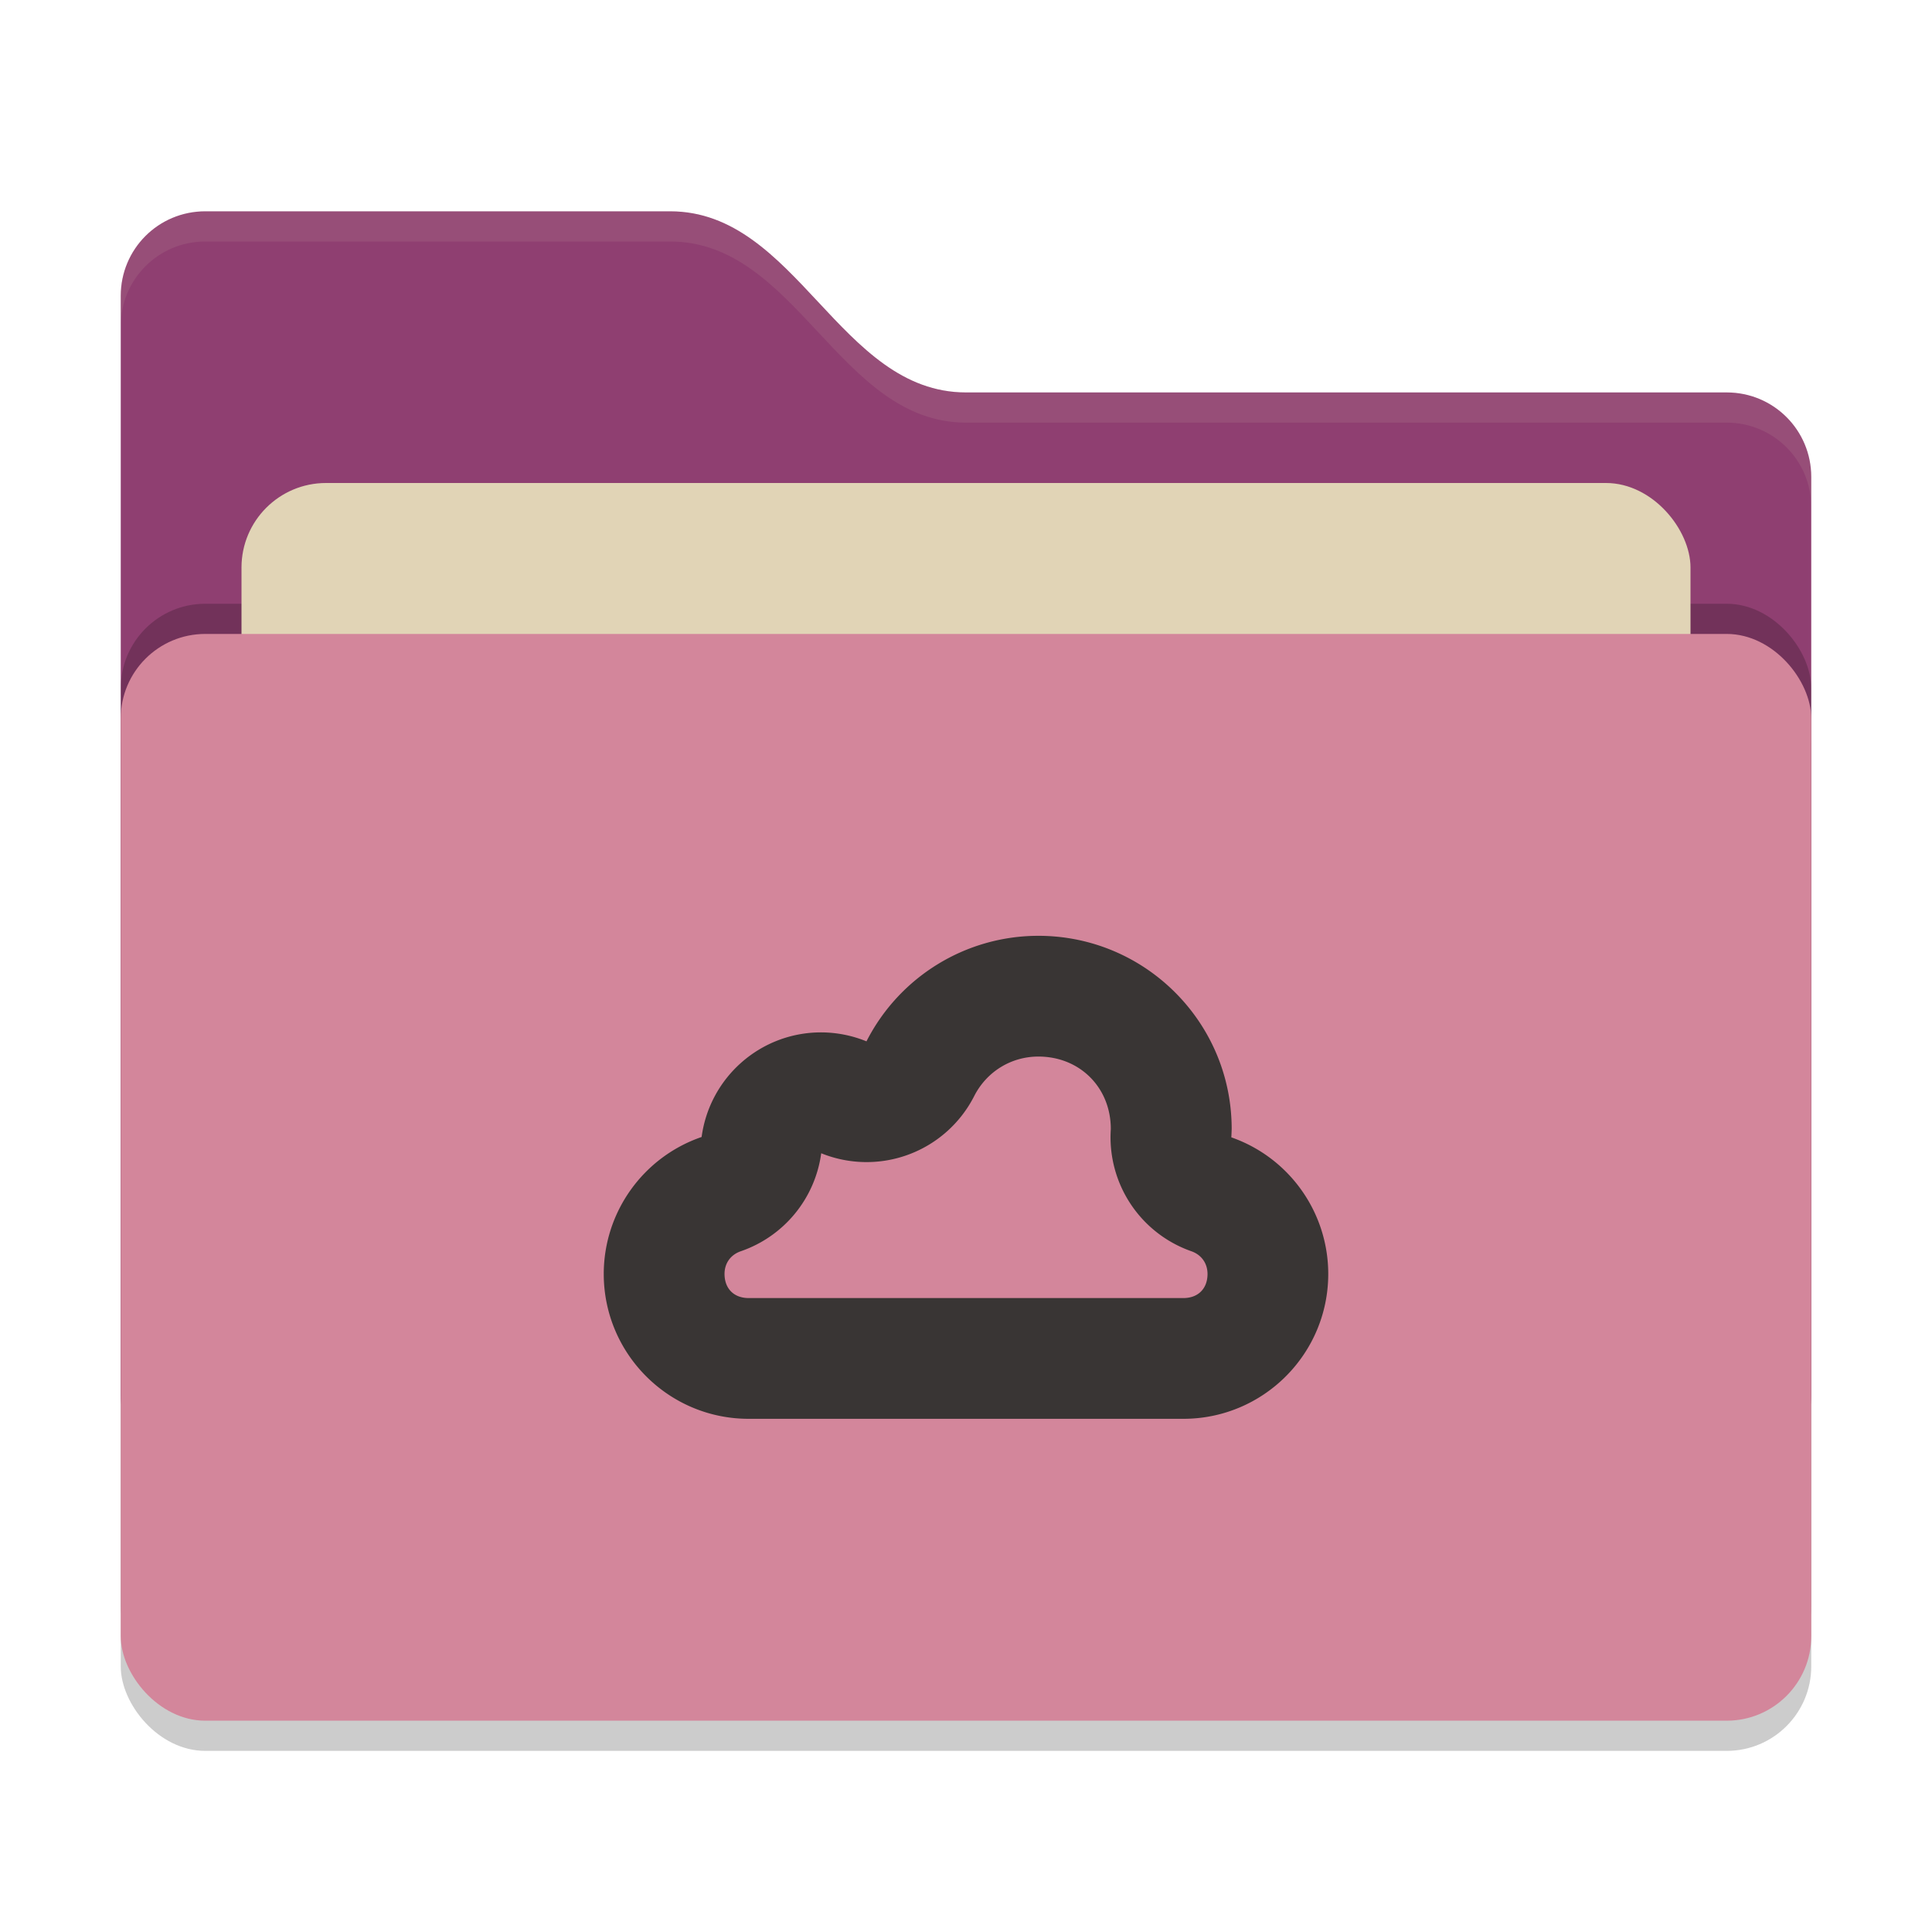 <svg xmlns="http://www.w3.org/2000/svg" width="64" height="64" version="1">
 <rect style="opacity:0.2" width="56" height="36" x="4" y="22" rx="2.8" ry="2.8"/>
 <path style="fill:#8f3f71" d="M 4,46.2 C 4,47.751 5.249,49 6.8,49 H 57.2 C 58.751,49 60,47.751 60,46.2 V 15.8 C 60,14.249 58.751,13 57.2,13 H 32 C 27.8,13 26.4,7 22.2,7 H 6.8 C 5.249,7 4,8.249 4,9.8"/>
 <rect style="opacity:0.2" width="56" height="36" x="4" y="20" rx="2.8" ry="2.8"/>
 <rect style="fill:#E1D4B6" width="48" height="22" x="8" y="16" rx="2.8" ry="2.8"/>
 <rect style="fill:#d3869b" width="56" height="36" x="4" y="21" rx="2.8" ry="2.8"/>
 <path style="opacity:0.1;fill:#E1D4B6" d="M 6.801,7 C 5.25,7 4,8.25 4,9.801 V 10.801 C 4,9.25 5.25,8 6.801,8 H 22.199 C 26.399,8 27.8,14 32,14 H 57.199 C 58.75,14 60,15.25 60,16.801 V 15.801 C 60,14.25 58.75,13 57.199,13 H 32 C 27.8,13 26.399,7 22.199,7 Z"/>
 <path style="fill:#393534" d="M 34.398,31 C 31.993,31 29.794,32.353 28.703,34.496 28.226,34.301 27.714,34.2 27.199,34.199 25.198,34.199 23.509,35.681 23.242,37.664 21.305,38.33 20.002,40.151 20,42.199 20,44.85 22.15,47 24.801,47 H 39.199 C 41.85,47 44,44.85 44,42.199 43.998,40.162 42.712,38.349 40.789,37.676 40.795,37.584 40.798,37.49 40.801,37.398 40.801,33.864 37.933,31 34.398,31 Z M 34.398,35 C 35.768,35 36.792,36.023 36.797,37.39 36.797,37.392 36.797,37.401 36.797,37.402 A 4,4 0 0 0 39.465,41.449 C 39.799,41.566 39.999,41.848 40.001,42.199 40.001,42.688 39.689,43 39.2,43 H 24.802 C 24.314,43 24.003,42.69 24.001,42.203 V 42.199 C 24.002,41.845 24.204,41.565 24.54,41.449 A 4,4 0 0 0 27.204,38.203 4,4 0 0 0 32.27,36.312 C 32.683,35.5 33.494,35 34.398,35 Z"/>
</svg>
